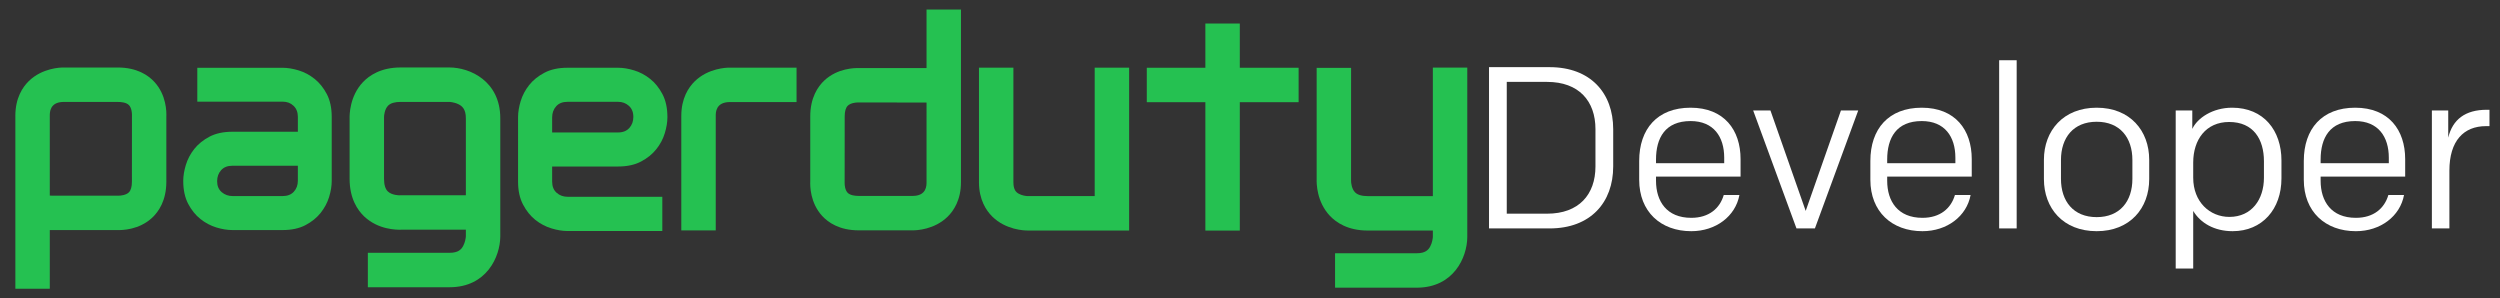 <?xml version="1.0" encoding="utf-8"?>
<!-- Generator: Adobe Illustrator 17.1.0, SVG Export Plug-In . SVG Version: 6.00 Build 0)  -->
<!DOCTYPE svg PUBLIC "-//W3C//DTD SVG 1.1//EN" "http://www.w3.org/Graphics/SVG/1.1/DTD/svg11.dtd">
<svg version="1.1" id="Layer_1" xmlns="http://www.w3.org/2000/svg" xmlns:xlink="http://www.w3.org/1999/xlink" x="0px" y="0px"
	 viewBox="0 0 1307 156" enable-background="new 0 0 1307 156" xml:space="preserve">
<rect x="0" y="0" width="1307" height="156" fill="#333333" stroke="none"/>
<g>
	<g>
		<path fill="#25C151" d="M170.847,49.166c-1.721-3.269-3.862-5.93-6.421-7.955c-2.56-2.039-5.337-3.514-8.316-4.411
			c-2.994-0.911-5.771-1.36-8.359-1.36h-44.603v17.702h44.603c2.3,0,4.194,0.723,5.698,2.155c1.519,1.432,2.271,3.37,2.271,5.799
			v7.781h-34.248c-4.686,0-8.663,0.853-11.946,2.574c-3.269,1.721-5.915,3.862-7.955,6.422c-2.025,2.56-3.5,5.337-4.411,8.359
			c-0.911,3.008-1.36,5.8-1.36,8.388c0,4.686,0.868,8.663,2.574,11.932c1.721,3.269,3.862,5.93,6.422,7.955
			c2.56,2.039,5.337,3.5,8.316,4.411c2.994,0.911,5.771,1.359,8.359,1.359h26.279c4.686,0,8.663-0.853,11.946-2.574
			c3.269-1.721,5.915-3.862,7.955-6.422c2.024-2.56,3.5-5.322,4.411-8.316c0.911-2.98,1.36-5.771,1.36-8.345V61.098
			C173.421,56.412,172.568,52.435,170.847,49.166z M155.719,94.478c0,2.285-0.694,4.194-2.083,5.727
			c-1.388,1.533-3.355,2.3-5.886,2.3h-26.134c-2.198,0-4.107-0.68-5.698-2.039c-1.605-1.374-2.401-3.268-2.401-5.713
			c0-2.285,0.68-4.208,2.068-5.771c1.388-1.547,3.355-2.329,5.886-2.329h34.248V94.478z"/>
	</g>
	<g>
		<path fill="#25C151" d="M323.114,87.051c4.699,0,8.714-0.858,12.002-2.59c3.288-1.731,5.965-3.884,8.001-6.459
			c2.051-2.561,3.521-5.354,4.437-8.365c0.917-2.997,1.368-5.805,1.368-8.394c0-4.714-0.858-8.714-2.59-12.017
			c-1.731-3.288-3.884-5.965-6.459-8.001c-2.575-2.051-5.354-3.521-8.365-4.437c-2.997-0.917-5.805-1.368-8.394-1.368h-26.448
			c-4.714,0-8.714,0.858-12.002,2.59c-3.302,1.731-5.965,3.884-8.016,6.459c-2.037,2.575-3.521,5.368-4.437,8.365
			c-0.902,3.011-1.368,5.805-1.368,8.409V94.95c0,4.714,0.873,8.714,2.604,12.002c1.731,3.302,3.884,5.965,6.445,8.016
			c2.575,2.037,5.368,3.521,8.38,4.423c2.997,0.917,5.805,1.382,8.394,1.382h49.594v-17.894h-49.448
			c-2.313,0-4.248-0.698-5.805-2.095c-1.571-1.397-2.343-3.331-2.343-5.834v-7.899H323.114z M288.664,61.388
			c0-2.313,0.698-4.248,2.095-5.819c1.382-1.557,3.361-2.342,5.906-2.342h26.448c2.211,0,4.088,0.698,5.659,2.095
			c1.557,1.397,2.342,3.317,2.342,5.776c0,2.299-0.698,4.248-2.095,5.805c-1.397,1.557-3.361,2.343-5.906,2.343h-34.45V61.388z"/>
	</g>
	<g>
		<path fill="#25C151" d="M477.297,120.422c-0.036,0-0.069,0-0.1,0h-28.259c-10.068,0-15.945-4.094-19.103-7.529
			c-6.298-6.851-6.345-15.702-6.232-18.063V60.85c0-9.816,4.005-15.627,7.363-18.774c6.885-6.448,15.898-6.558,18.086-6.483h35.342
			V5h18v90.267c0,9.24-3.795,14.902-6.979,18.024C488.507,120.067,479.169,120.422,477.297,120.422z M441.578,95.794
			c-0.024,0.935,0.202,3.543,1.553,4.964c1.309,1.375,3.881,1.664,5.808,1.664h28.387c7.069-0.097,7.069-5.408,7.069-7.155V53.593
			l-36.079-0.014c-0.013,0-0.026,0-0.041,0c-0.993,0-3.615,0.29-5.049,1.678c-1.076,1.042-1.622,2.924-1.622,5.593L441.578,95.794z"
			/>
	</g>
	<g>
		<path fill="#25C151" d="M26.029,150.964h-18V60.485c0-9.255,3.8-14.924,6.988-18.051c7.059-6.924,16.622-7.159,18.251-7.142
			h28.321c10.084,0,15.97,4.1,19.132,7.54c6.308,6.863,6.354,15.729,6.242,18.092v34.06c0,9.832-4.01,15.651-7.374,18.802
			c-6.893,6.457-15.914,6.567-18.114,6.493H26.029V150.964z M62.212,102.292c0.945-0.012,3.655-0.271,5.118-1.688
			c1.083-1.049,1.633-2.94,1.633-5.621l0.025-35.024c0.025-0.939-0.203-3.562-1.562-4.992c-1.316-1.384-3.9-1.675-5.836-1.675
			H33.135c-7.106,0.097-7.106,5.437-7.106,7.193v41.792L62.212,102.292z"/>
	</g>
	<g>
		<path fill="#25C151" d="M374.186,120.443h-18V60.58c0-9.219,3.787-14.883,6.964-18.011c7.093-6.984,16.763-7.209,18.292-7.208
			h34.995v18h-35.069c-7.183,0.115-7.183,5.461-7.183,7.22V120.443z"/>
	</g>
	<g>
		<path fill="#25C151" d="M536.984,120.506c-1.373,0-11.145-0.268-18.267-7.334c-3.152-3.128-6.91-8.776-6.91-17.916V35.381h18
			v59.875c0,3.936,1.355,5.231,2.821,6.044c1.699,0.943,3.796,1.19,4.473,1.207l35.206,0V35.381h18v85.125h-53.25
			C537.037,120.506,537.013,120.506,536.984,120.506z"/>
	</g>
	<g>
		<path fill="#25C151" d="M235.056,150.167h-42.745v-18h42.745c4.498,0,6.082-1.757,7.038-3.475c1.096-1.97,1.42-4.349,1.458-5.166
			v-3.437h-33.954c-2.266,0.085-11.803-0.003-19.079-6.813c-3.536-3.309-7.75-9.432-7.75-19.812v-31.37
			c-0.067-2.17,0.054-11.825,6.966-19.139c3.31-3.503,9.411-7.678,19.68-7.678h25.562c10.682,0,26.573,7.077,26.573,26.573v61.823
			C261.45,134.374,254.31,150.167,235.056,150.167z M200.76,61.464l0.028,0.33l-0.018,0.128v31.542c0,3.153,0.689,5.397,2.049,6.67
			c2.116,1.98,5.95,1.973,5.981,1.975l0.595-0.02h34.157l0-40.239c0-4.777-1.927-6.384-3.812-7.327
			c-2.268-1.134-4.739-1.247-4.762-1.247h-25.562c-3.06,0-5.262,0.668-6.545,1.987C201.088,57.095,200.745,60.291,200.76,61.464z"/>
	</g>
	<g>
		<path fill="#25C151" d="M740.658,150.401h-42.688v-18h42.688c4.484,0,6.055-1.739,7-3.44c1.086-1.955,1.402-4.318,1.438-5.126
			v-3.309h-34.062c-10.372,0-16.502-4.212-19.818-7.746c-6.853-7.302-6.949-16.893-6.869-19.136V35.464h18l-0.014,58.907
			c-0.02,1.176,0.306,4.332,2.06,6.146c1.289,1.333,3.523,2.009,6.642,2.009h34.062V35.339h18v88.625
			C767.02,134.629,759.916,150.401,740.658,150.401z"/>
	</g>
	<g>
		<polygon fill="#25C151" points="648.167,120.547 630.167,120.547 630.167,53.422 599.542,53.422 599.542,35.422 630.167,35.422 
			630.167,12.297 648.167,12.297 648.167,35.422 678.917,35.422 678.917,53.422 648.167,53.422 		"/>
	</g>
</g>
<g>
	<path fill="#FFFFFF" d="M810.137,35.107c21.44,0,33.244,13.61,33.244,32.401v19.511c0,18.789-11.804,32.401-33.244,32.401H778.46
		V35.107H810.137z M834.106,87.018V67.508c0-14.696-8.671-24.692-25.294-24.692h-21.077v68.895h21.077
		C825.435,111.711,834.106,101.714,834.106,87.018z"/>
	<path fill="#FFFFFF" d="M856.969,94.005v-9.877c0-16.742,9.514-27.823,26.861-27.823c17.585,0,26.137,11.682,26.137,26.859v9.155
		h-44.205v2.168c0,10.72,5.54,19.391,18.429,19.391c9.273,0,14.935-4.938,16.982-11.926h8.191
		c-2.047,11.083-12.284,18.911-25.173,18.911C868.169,120.864,856.969,110.626,856.969,94.005z M865.762,85.332h35.653v-2.89
		c0-10.961-5.54-19.152-17.585-19.152c-13.249,0-18.068,8.793-18.068,20.115V85.332z"/>
	<path fill="#FFFFFF" d="M948.835,119.419h-9.638L916.554,57.75h9.034l18.428,52.515l18.429-52.515h9.034L948.835,119.419z"/>
	<path fill="#FFFFFF" d="M977.827,94.005v-9.877c0-16.742,9.516-27.823,26.861-27.823c17.586,0,26.137,11.682,26.137,26.859v9.155
		h-44.203v2.168c0,10.72,5.54,19.391,18.428,19.391c9.273,0,14.935-4.938,16.982-11.926h8.191
		c-2.047,11.083-12.286,18.911-25.173,18.911C989.029,120.864,977.827,110.626,977.827,94.005z M986.622,85.332h35.651v-2.89
		c0-10.961-5.54-19.152-17.586-19.152c-13.249,0-18.066,8.793-18.066,20.115V85.332z"/>
	<path fill="#FFFFFF" d="M1045.158,31.493h9.155v87.926h-9.155V31.493z"/>
	<path fill="#FFFFFF" d="M1068.562,93.645v-10.12c0-15.174,10.116-27.219,27.58-27.219c17.466,0,27.462,12.045,27.462,27.219v10.12
		c0,15.174-9.997,27.219-27.462,27.219C1078.558,120.864,1068.562,108.819,1068.562,93.645z M1096.142,63.653
		c-12.163,0-18.668,8.309-18.668,19.993v9.877c0,11.684,6.505,19.993,18.668,19.993c12.167,0,18.672-8.309,18.672-19.993v-9.877
		C1114.813,71.962,1108.309,63.653,1096.142,63.653z"/>
	<path fill="#FFFFFF" d="M1137.457,140.377V57.75h8.673v9.636c2.649-5.662,10.598-11.081,20.836-11.081
		c16.501,0,25.776,11.924,25.776,27.582v9.395c0,16.019-9.998,27.582-25.535,27.582c-9.636,0-16.862-4.337-20.597-10.598v30.111
		H1137.457z M1183.587,84.248c0-11.322-5.419-20.475-18.185-20.475c-12.167,0-18.791,9.275-18.791,21.199v7.95
		c0,12.647,8.671,20.475,18.911,20.475c11.682,0,18.066-9.153,18.066-20.475V84.248z"/>
	<path fill="#FFFFFF" d="M1204.427,94.005v-9.877c0-16.742,9.516-27.823,26.861-27.823c17.585,0,26.137,11.682,26.137,26.859v9.155
		h-44.203v2.168c0,10.72,5.54,19.391,18.429,19.391c9.273,0,14.935-4.938,16.982-11.926h8.191
		c-2.047,11.083-12.286,18.911-25.172,18.911C1215.629,120.864,1204.427,110.626,1204.427,94.005z M1213.222,85.332h35.651v-2.89
		c0-10.961-5.54-19.152-17.585-19.152c-13.249,0-18.066,8.793-18.066,20.115V85.332z"/>
	<path fill="#FFFFFF" d="M1271.385,57.75h8.552v14.212c2.29-9.514,8.914-14.574,20.115-14.574h1.447v8.554h-1.808
		c-11.682,0-19.15,7.709-19.15,23.245v30.233h-9.155V57.75z"/>
</g>
</svg>
